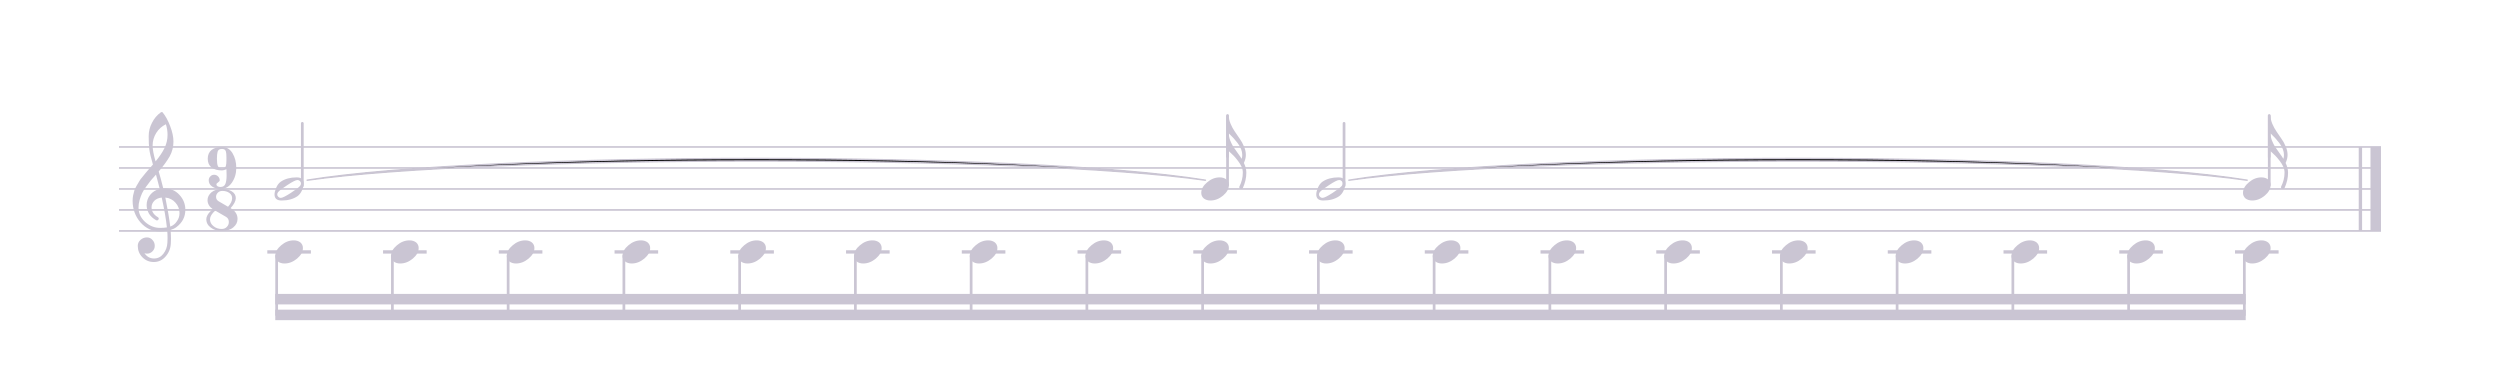 <?xml version="1.0" encoding="UTF-8" standalone="no"?>
<svg width="595.446px" height="90.709px" viewBox="0 0 595.446 90.709"
 xmlns="http://www.w3.org/2000/svg" xmlns:xlink="http://www.w3.org/1999/xlink" version="1.2" baseProfile="tiny">
<title>polyblog</title>
<desc>Generated by MuseScore 2.3.2</desc>
<polyline class="StaffLines" fill="none" stroke="#cac5d3" stroke-width="0.40" stroke-linejoin="bevel" points="28.346,35.002 567.099,35.002"/>
<polyline class="StaffLines" fill="none" stroke="#cac5d3" stroke-width="0.40" stroke-linejoin="bevel" points="28.346,40.002 567.099,40.002"/>
<polyline class="StaffLines" fill="none" stroke="#cac5d3" stroke-width="0.40" stroke-linejoin="bevel" points="28.346,45.003 567.099,45.003"/>
<polyline class="StaffLines" fill="none" stroke="#cac5d3" stroke-width="0.40" stroke-linejoin="bevel" points="28.346,50.003 567.099,50.003"/>
<polyline class="StaffLines" fill="none" stroke="#cac5d3" stroke-width="0.40" stroke-linejoin="bevel" points="28.346,55.004 567.099,55.004"/>
<path class="SlurSegment" stroke="#cac5d3" stroke-width="0.35" stroke-linecap="round" stroke-linejoin="round" fill-rule="evenodd" d="M321.28,42.92 C364.067,36.019 492.43,36.019 535.218,42.92 C492.43,36.819 364.067,36.819 321.28,42.92"/>
<path class="SlurSegment" stroke="#cac5d3" stroke-width="0.35" stroke-linecap="round" stroke-linejoin="round" fill-rule="evenodd" d="M73.164,42.92 C115.951,36.019 244.314,36.019 287.102,42.92 C244.314,36.819 115.951,36.819 73.164,42.92"/>
<polyline class="BarLine" stroke="#cac5d3" stroke-width="0.80" stroke-linejoin="bevel" points="562.199,35.002 562.199,55.004"/>
<polyline class="BarLine" stroke="#cac5d3" stroke-width="2.50" stroke-linejoin="bevel" points="565.849,35.002 565.849,55.004"/>
<polyline class="LedgerLine" stroke="#cac5d3" stroke-width="0.80" stroke-linecap="square" stroke-linejoin="bevel" points="532.73,60.004 542.314,60.004"/>
<polyline class="LedgerLine" stroke="#cac5d3" stroke-width="0.80" stroke-linecap="square" stroke-linejoin="bevel" points="505.162,60.004 514.745,60.004"/>
<polyline class="LedgerLine" stroke="#cac5d3" stroke-width="0.80" stroke-linecap="square" stroke-linejoin="bevel" points="477.593,60.004 487.177,60.004"/>
<polyline class="LedgerLine" stroke="#cac5d3" stroke-width="0.80" stroke-linecap="square" stroke-linejoin="bevel" points="450.025,60.004 459.608,60.004"/>
<polyline class="LedgerLine" stroke="#cac5d3" stroke-width="0.80" stroke-linecap="square" stroke-linejoin="bevel" points="422.457,60.004 432.04,60.004"/>
<polyline class="LedgerLine" stroke="#cac5d3" stroke-width="0.80" stroke-linecap="square" stroke-linejoin="bevel" points="394.888,60.004 404.471,60.004"/>
<polyline class="LedgerLine" stroke="#cac5d3" stroke-width="0.80" stroke-linecap="square" stroke-linejoin="bevel" points="367.32,60.004 376.903,60.004"/>
<polyline class="LedgerLine" stroke="#cac5d3" stroke-width="0.80" stroke-linecap="square" stroke-linejoin="bevel" points="339.751,60.004 349.335,60.004"/>
<polyline class="LedgerLine" stroke="#cac5d3" stroke-width="0.80" stroke-linecap="square" stroke-linejoin="bevel" points="312.183,60.004 321.766,60.004"/>
<polyline class="LedgerLine" stroke="#cac5d3" stroke-width="0.80" stroke-linecap="square" stroke-linejoin="bevel" points="284.614,60.004 294.198,60.004"/>
<polyline class="LedgerLine" stroke="#cac5d3" stroke-width="0.80" stroke-linecap="square" stroke-linejoin="bevel" points="257.046,60.004 266.629,60.004"/>
<polyline class="LedgerLine" stroke="#cac5d3" stroke-width="0.80" stroke-linecap="square" stroke-linejoin="bevel" points="229.477,60.004 239.061,60.004"/>
<polyline class="LedgerLine" stroke="#cac5d3" stroke-width="0.80" stroke-linecap="square" stroke-linejoin="bevel" points="201.909,60.004 211.492,60.004"/>
<polyline class="LedgerLine" stroke="#cac5d3" stroke-width="0.80" stroke-linecap="square" stroke-linejoin="bevel" points="174.34,60.004 183.924,60.004"/>
<polyline class="LedgerLine" stroke="#cac5d3" stroke-width="0.80" stroke-linecap="square" stroke-linejoin="bevel" points="146.772,60.004 156.355,60.004"/>
<polyline class="LedgerLine" stroke="#cac5d3" stroke-width="0.80" stroke-linecap="square" stroke-linejoin="bevel" points="119.204,60.004 128.787,60.004"/>
<polyline class="LedgerLine" stroke="#cac5d3" stroke-width="0.80" stroke-linecap="square" stroke-linejoin="bevel" points="91.635,60.004 101.219,60.004"/>
<polyline class="LedgerLine" stroke="#cac5d3" stroke-width="0.80" stroke-linecap="square" stroke-linejoin="bevel" points="64.067,60.004 73.65,60.004"/>
<polyline class="Stem" stroke="#cac5d3" stroke-width="0.65" stroke-linecap="round" stroke-linejoin="bevel" points="540.489,44.064 540.489,27.502"/>
<polyline class="Stem" stroke="#cac5d3" stroke-width="0.65" stroke-linecap="round" stroke-linejoin="bevel" points="534.555,60.943 534.555,75.005"/>
<polyline class="Stem" stroke="#cac5d3" stroke-width="0.65" stroke-linecap="round" stroke-linejoin="bevel" points="506.987,60.943 506.987,75.005"/>
<polyline class="Stem" stroke="#cac5d3" stroke-width="0.65" stroke-linecap="round" stroke-linejoin="bevel" points="479.419,60.943 479.419,75.005"/>
<polyline class="Stem" stroke="#cac5d3" stroke-width="0.65" stroke-linecap="round" stroke-linejoin="bevel" points="451.85,60.943 451.85,75.005"/>
<polyline class="Stem" stroke="#cac5d3" stroke-width="0.65" stroke-linecap="round" stroke-linejoin="bevel" points="424.282,60.943 424.282,75.005"/>
<polyline class="Stem" stroke="#cac5d3" stroke-width="0.65" stroke-linecap="round" stroke-linejoin="bevel" points="396.713,60.943 396.713,75.005"/>
<polyline class="Stem" stroke="#cac5d3" stroke-width="0.65" stroke-linecap="round" stroke-linejoin="bevel" points="369.145,60.943 369.145,75.005"/>
<polyline class="Stem" stroke="#cac5d3" stroke-width="0.65" stroke-linecap="round" stroke-linejoin="bevel" points="341.576,60.943 341.576,75.005"/>
<polyline class="Stem" stroke="#cac5d3" stroke-width="0.65" stroke-linecap="round" stroke-linejoin="bevel" points="320.122,44.235 320.122,29.377"/>
<polyline class="Stem" stroke="#cac5d3" stroke-width="0.65" stroke-linecap="round" stroke-linejoin="bevel" points="314.008,60.943 314.008,75.005"/>
<polyline class="Stem" stroke="#cac5d3" stroke-width="0.65" stroke-linecap="round" stroke-linejoin="bevel" points="292.373,44.064 292.373,27.502"/>
<polyline class="Stem" stroke="#cac5d3" stroke-width="0.65" stroke-linecap="round" stroke-linejoin="bevel" points="286.439,60.943 286.439,75.005"/>
<polyline class="Stem" stroke="#cac5d3" stroke-width="0.65" stroke-linecap="round" stroke-linejoin="bevel" points="258.871,60.943 258.871,75.005"/>
<polyline class="Stem" stroke="#cac5d3" stroke-width="0.65" stroke-linecap="round" stroke-linejoin="bevel" points="231.302,60.943 231.302,75.005"/>
<polyline class="Stem" stroke="#cac5d3" stroke-width="0.65" stroke-linecap="round" stroke-linejoin="bevel" points="203.734,60.943 203.734,75.005"/>
<polyline class="Stem" stroke="#cac5d3" stroke-width="0.65" stroke-linecap="round" stroke-linejoin="bevel" points="176.166,60.943 176.166,75.005"/>
<polyline class="Stem" stroke="#cac5d3" stroke-width="0.65" stroke-linecap="round" stroke-linejoin="bevel" points="148.597,60.943 148.597,75.005"/>
<polyline class="Stem" stroke="#cac5d3" stroke-width="0.65" stroke-linecap="round" stroke-linejoin="bevel" points="121.029,60.943 121.029,75.005"/>
<polyline class="Stem" stroke="#cac5d3" stroke-width="0.65" stroke-linecap="round" stroke-linejoin="bevel" points="93.46,60.943 93.46,75.005"/>
<polyline class="Stem" stroke="#cac5d3" stroke-width="0.65" stroke-linecap="round" stroke-linejoin="bevel" points="72.005,44.235 72.005,29.377"/>
<polyline class="Stem" stroke="#cac5d3" stroke-width="0.65" stroke-linecap="round" stroke-linejoin="bevel" points="65.892,60.943 65.892,75.005"/>
<path class="Note" fill="#cac5d3" d="M538.625,42.249 C539.25,42.249 539.777,42.412 540.207,42.737 C540.611,43.089 540.812,43.532 540.812,44.065 C540.812,44.964 540.35,45.804 539.426,46.585 C538.488,47.366 537.486,47.757 536.418,47.757 C535.793,47.757 535.266,47.594 534.836,47.269 C534.432,46.917 534.23,46.474 534.23,45.94 C534.23,45.042 534.699,44.202 535.637,43.421 C536.548,42.64 537.544,42.249 538.625,42.249"/>
<path class="Note" fill="#cac5d3" d="M538.625,57.25 C539.25,57.25 539.777,57.413 540.207,57.738 C540.611,58.09 540.812,58.532 540.812,59.066 C540.812,59.965 540.35,60.805 539.426,61.586 C538.488,62.367 537.486,62.758 536.418,62.758 C535.793,62.758 535.266,62.595 534.836,62.269 C534.432,61.918 534.23,61.475 534.23,60.941 C534.23,60.043 534.699,59.203 535.637,58.422 C536.548,57.641 537.544,57.25 538.625,57.25"/>
<path class="Note" fill="#cac5d3" d="M511.057,57.25 C511.682,57.25 512.209,57.413 512.639,57.738 C513.042,58.09 513.244,58.532 513.244,59.066 C513.244,59.965 512.782,60.805 511.857,61.586 C510.92,62.367 509.917,62.758 508.849,62.758 C508.224,62.758 507.697,62.595 507.267,62.269 C506.864,61.918 506.662,61.475 506.662,60.941 C506.662,60.043 507.131,59.203 508.068,58.422 C508.98,57.641 509.976,57.25 511.057,57.25"/>
<path class="Note" fill="#cac5d3" d="M483.488,57.25 C484.113,57.25 484.64,57.413 485.07,57.738 C485.474,58.09 485.676,58.532 485.676,59.066 C485.676,59.965 485.213,60.805 484.289,61.586 C483.351,62.367 482.349,62.758 481.281,62.758 C480.656,62.758 480.129,62.595 479.699,62.269 C479.295,61.918 479.094,61.475 479.094,60.941 C479.094,60.043 479.562,59.203 480.5,58.422 C481.411,57.641 482.407,57.25 483.488,57.25"/>
<path class="Note" fill="#cac5d3" d="M455.92,57.25 C456.545,57.25 457.072,57.413 457.502,57.738 C457.905,58.09 458.107,58.532 458.107,59.066 C458.107,59.965 457.645,60.805 456.72,61.586 C455.783,62.367 454.78,62.758 453.713,62.758 C453.088,62.758 452.56,62.595 452.131,62.269 C451.727,61.918 451.525,61.475 451.525,60.941 C451.525,60.043 451.994,59.203 452.931,58.422 C453.843,57.641 454.839,57.25 455.92,57.25"/>
<path class="Note" fill="#cac5d3" d="M428.351,57.25 C428.976,57.25 429.504,57.413 429.933,57.738 C430.337,58.09 430.539,58.532 430.539,59.066 C430.539,59.965 430.076,60.805 429.152,61.586 C428.214,62.367 427.212,62.758 426.144,62.758 C425.519,62.758 424.992,62.595 424.562,62.269 C424.158,61.918 423.957,61.475 423.957,60.941 C423.957,60.043 424.425,59.203 425.363,58.422 C426.274,57.641 427.27,57.25 428.351,57.25"/>
<path class="Note" fill="#cac5d3" d="M400.783,57.25 C401.408,57.25 401.935,57.413 402.365,57.738 C402.768,58.09 402.97,58.532 402.97,59.066 C402.97,59.965 402.508,60.805 401.583,61.586 C400.646,62.367 399.643,62.758 398.576,62.758 C397.951,62.758 397.423,62.595 396.994,62.269 C396.59,61.918 396.388,61.475 396.388,60.941 C396.388,60.043 396.857,59.203 397.794,58.422 C398.706,57.641 399.702,57.25 400.783,57.25"/>
<path class="Note" fill="#cac5d3" d="M373.214,57.25 C373.839,57.25 374.367,57.413 374.796,57.738 C375.2,58.09 375.402,58.532 375.402,59.066 C375.402,59.965 374.94,60.805 374.015,61.586 C373.078,62.367 372.075,62.758 371.007,62.758 C370.382,62.758 369.855,62.595 369.425,62.269 C369.022,61.918 368.82,61.475 368.82,60.941 C368.82,60.043 369.288,59.203 370.226,58.422 C371.137,57.641 372.134,57.25 373.214,57.25"/>
<path class="Note" fill="#cac5d3" d="M345.646,57.25 C346.271,57.25 346.798,57.413 347.228,57.738 C347.631,58.09 347.833,58.532 347.833,59.066 C347.833,59.965 347.371,60.805 346.447,61.586 C345.509,62.367 344.506,62.758 343.439,62.758 C342.814,62.758 342.286,62.595 341.857,62.269 C341.453,61.918 341.251,61.475 341.251,60.941 C341.251,60.043 341.72,59.203 342.658,58.422 C343.569,57.641 344.565,57.25 345.646,57.25"/>
<path class="Note" fill="#cac5d3" d="M319.811,43.694 C319.811,43.473 319.726,43.284 319.557,43.128 C319.388,42.959 319.192,42.874 318.971,42.874 C318.58,42.874 317.793,43.265 316.608,44.046 C315.384,44.84 314.635,45.407 314.362,45.745 C314.218,45.927 314.147,46.116 314.147,46.311 C314.147,46.533 314.232,46.722 314.401,46.878 C314.557,47.047 314.752,47.132 314.987,47.132 C315.364,47.132 316.159,46.741 317.37,45.96 C318.567,45.179 319.31,44.612 319.596,44.261 C319.739,44.091 319.811,43.903 319.811,43.694 M318.776,42.249 C319.896,42.249 320.455,42.731 320.455,43.694 C320.455,44.163 320.319,44.71 320.045,45.335 C319.772,45.947 319.407,46.416 318.952,46.741 C317.949,47.418 316.692,47.757 315.182,47.757 C314.062,47.757 313.502,47.275 313.502,46.311 C313.502,45.882 313.639,45.341 313.913,44.69 C314.173,44.065 314.538,43.59 315.006,43.265 C316.009,42.587 317.265,42.249 318.776,42.249"/>
<path class="Note" fill="#cac5d3" d="M318.077,57.25 C318.702,57.25 319.23,57.413 319.659,57.738 C320.063,58.09 320.265,58.532 320.265,59.066 C320.265,59.965 319.803,60.805 318.878,61.586 C317.941,62.367 316.938,62.758 315.87,62.758 C315.245,62.758 314.718,62.595 314.288,62.269 C313.885,61.918 313.683,61.475 313.683,60.941 C313.683,60.043 314.152,59.203 315.089,58.422 C316.001,57.641 316.997,57.25 318.077,57.25"/>
<path class="Note" fill="#cac5d3" d="M290.509,42.249 C291.134,42.249 291.661,42.412 292.091,42.737 C292.495,43.089 292.696,43.532 292.696,44.065 C292.696,44.964 292.234,45.804 291.31,46.585 C290.372,47.366 289.37,47.757 288.302,47.757 C287.677,47.757 287.15,47.594 286.72,47.269 C286.316,46.917 286.114,46.474 286.114,45.94 C286.114,45.042 286.583,44.202 287.521,43.421 C288.432,42.64 289.428,42.249 290.509,42.249"/>
<path class="Note" fill="#cac5d3" d="M290.509,57.25 C291.134,57.25 291.661,57.413 292.091,57.738 C292.495,58.09 292.696,58.532 292.696,59.066 C292.696,59.965 292.234,60.805 291.31,61.586 C290.372,62.367 289.37,62.758 288.302,62.758 C287.677,62.758 287.15,62.595 286.72,62.269 C286.316,61.918 286.114,61.475 286.114,60.941 C286.114,60.043 286.583,59.203 287.521,58.422 C288.432,57.641 289.428,57.25 290.509,57.25"/>
<path class="Note" fill="#cac5d3" d="M262.94,57.25 C263.565,57.25 264.093,57.413 264.522,57.738 C264.926,58.09 265.128,58.532 265.128,59.066 C265.128,59.965 264.666,60.805 263.741,61.586 C262.804,62.367 261.801,62.758 260.733,62.758 C260.108,62.758 259.581,62.595 259.151,62.269 C258.748,61.918 258.546,61.475 258.546,60.941 C258.546,60.043 259.015,59.203 259.952,58.422 C260.864,57.641 261.86,57.25 262.94,57.25"/>
<path class="Note" fill="#cac5d3" d="M235.372,57.25 C235.997,57.25 236.524,57.413 236.954,57.738 C237.358,58.09 237.56,58.532 237.56,59.066 C237.56,59.965 237.097,60.805 236.173,61.586 C235.235,62.367 234.233,62.758 233.165,62.758 C232.54,62.758 232.013,62.595 231.583,62.269 C231.179,61.918 230.977,61.475 230.977,60.941 C230.977,60.043 231.446,59.203 232.384,58.422 C233.295,57.641 234.291,57.25 235.372,57.25"/>
<path class="Note" fill="#cac5d3" d="M207.804,57.25 C208.429,57.25 208.956,57.413 209.386,57.738 C209.789,58.09 209.991,58.532 209.991,59.066 C209.991,59.965 209.529,60.805 208.604,61.586 C207.667,62.367 206.664,62.758 205.597,62.758 C204.972,62.758 204.444,62.595 204.014,62.269 C203.611,61.918 203.409,61.475 203.409,60.941 C203.409,60.043 203.878,59.203 204.815,58.422 C205.727,57.641 206.723,57.25 207.804,57.25"/>
<path class="Note" fill="#cac5d3" d="M180.235,57.25 C180.86,57.25 181.387,57.413 181.817,57.738 C182.221,58.09 182.423,58.532 182.423,59.066 C182.423,59.965 181.96,60.805 181.036,61.586 C180.098,62.367 179.096,62.758 178.028,62.758 C177.403,62.758 176.876,62.595 176.446,62.269 C176.042,61.918 175.841,61.475 175.841,60.941 C175.841,60.043 176.309,59.203 177.247,58.422 C178.158,57.641 179.154,57.25 180.235,57.25"/>
<path class="Note" fill="#cac5d3" d="M152.667,57.25 C153.292,57.25 153.819,57.413 154.249,57.738 C154.652,58.09 154.854,58.532 154.854,59.066 C154.854,59.965 154.392,60.805 153.467,61.586 C152.53,62.367 151.527,62.758 150.46,62.758 C149.835,62.758 149.307,62.595 148.878,62.269 C148.474,61.918 148.272,61.475 148.272,60.941 C148.272,60.043 148.741,59.203 149.678,58.422 C150.59,57.641 151.586,57.25 152.667,57.25"/>
<path class="Note" fill="#cac5d3" d="M125.098,57.25 C125.723,57.25 126.251,57.413 126.68,57.738 C127.084,58.09 127.286,58.532 127.286,59.066 C127.286,59.965 126.823,60.805 125.899,61.586 C124.961,62.367 123.959,62.758 122.891,62.758 C122.266,62.758 121.739,62.595 121.309,62.269 C120.905,61.918 120.704,61.475 120.704,60.941 C120.704,60.043 121.172,59.203 122.11,58.422 C123.021,57.641 124.017,57.25 125.098,57.25"/>
<path class="Note" fill="#cac5d3" d="M97.53,57.25 C98.155,57.25 98.682,57.413 99.112,57.738 C99.515,58.09 99.717,58.532 99.717,59.066 C99.717,59.965 99.255,60.805 98.331,61.586 C97.393,62.367 96.39,62.758 95.323,62.758 C94.698,62.758 94.17,62.595 93.741,62.269 C93.337,61.918 93.135,61.475 93.135,60.941 C93.135,60.043 93.604,59.203 94.541,58.422 C95.453,57.641 96.449,57.25 97.53,57.25"/>
<path class="Note" fill="#cac5d3" d="M71.695,43.694 C71.695,43.473 71.61,43.284 71.441,43.128 C71.272,42.959 71.076,42.874 70.855,42.874 C70.464,42.874 69.677,43.265 68.492,44.046 C67.268,44.84 66.519,45.407 66.246,45.745 C66.102,45.927 66.031,46.116 66.031,46.311 C66.031,46.533 66.115,46.722 66.285,46.878 C66.441,47.047 66.636,47.132 66.871,47.132 C67.248,47.132 68.043,46.741 69.254,45.96 C70.451,45.179 71.194,44.612 71.48,44.261 C71.623,44.091 71.695,43.903 71.695,43.694 M70.66,42.249 C71.779,42.249 72.339,42.731 72.339,43.694 C72.339,44.163 72.203,44.71 71.929,45.335 C71.656,45.947 71.291,46.416 70.835,46.741 C69.833,47.418 68.576,47.757 67.066,47.757 C65.946,47.757 65.386,47.275 65.386,46.311 C65.386,45.882 65.523,45.341 65.796,44.69 C66.057,44.065 66.421,43.59 66.89,43.265 C67.893,42.587 69.149,42.249 70.66,42.249"/>
<path class="Note" fill="#cac5d3" d="M69.961,57.25 C70.586,57.25 71.114,57.413 71.543,57.738 C71.947,58.09 72.149,58.532 72.149,59.066 C72.149,59.965 71.687,60.805 70.762,61.586 C69.825,62.367 68.822,62.758 67.754,62.758 C67.129,62.758 66.602,62.595 66.172,62.269 C65.769,61.918 65.567,61.475 65.567,60.941 C65.567,60.043 66.035,59.203 66.973,58.422 C67.885,57.641 68.881,57.25 69.961,57.25"/>
<path class="Clef" fill="#cac5d3" d="M38.89,44.886 C38.89,44.886 38.929,44.886 39.008,44.886 C39.06,44.873 39.105,44.866 39.144,44.866 C40.603,44.866 41.801,45.381 42.738,46.409 C43.676,47.425 44.144,48.61 44.144,49.964 C44.144,51.644 43.448,53.011 42.054,54.066 C41.69,54.352 41.215,54.587 40.629,54.769 C40.694,55.615 40.726,56.299 40.726,56.82 C40.726,56.924 40.713,57.301 40.687,57.952 C40.635,59.163 40.218,60.212 39.437,61.097 C38.682,61.969 37.745,62.406 36.625,62.406 C35.57,62.406 34.672,62.034 33.929,61.292 C33.187,60.537 32.816,59.626 32.816,58.558 C32.816,57.998 33.031,57.523 33.461,57.132 C33.903,56.741 34.418,56.546 35.004,56.546 C35.525,56.546 35.961,56.748 36.312,57.152 C36.677,57.529 36.859,57.998 36.859,58.558 C36.859,59.066 36.677,59.502 36.312,59.866 C35.948,60.231 35.511,60.413 35.004,60.413 C34.795,60.413 34.593,60.374 34.398,60.296 C34.971,61.142 35.733,61.566 36.683,61.566 C37.582,61.566 38.318,61.201 38.89,60.472 C39.489,59.717 39.815,58.838 39.867,57.835 C39.893,57.21 39.906,56.852 39.906,56.761 C39.906,56.032 39.88,55.433 39.828,54.964 C39.177,55.068 38.597,55.12 38.09,55.12 C36.28,55.12 34.737,54.404 33.461,52.972 C32.211,51.527 31.586,49.808 31.586,47.816 C31.586,47.399 31.625,46.976 31.703,46.546 C31.781,46.195 31.879,45.81 31.996,45.394 C32.061,45.159 32.237,44.782 32.523,44.261 C32.627,44.105 32.745,43.909 32.875,43.675 C33.005,43.441 33.096,43.284 33.148,43.206 C33.278,42.946 33.532,42.594 33.91,42.152 C34.014,42.034 34.121,41.904 34.232,41.761 C34.343,41.618 34.437,41.501 34.515,41.409 C34.593,41.318 34.652,41.247 34.691,41.195 C34.73,41.142 35.023,40.797 35.57,40.159 C35.7,40.029 35.827,39.889 35.951,39.739 C36.075,39.59 36.176,39.473 36.254,39.388 C36.332,39.303 36.39,39.241 36.429,39.202 C35.961,37.653 35.668,36.416 35.551,35.491 C35.459,34.749 35.414,33.734 35.414,32.445 C35.414,31.312 35.674,30.25 36.195,29.261 C36.703,28.232 37.413,27.392 38.324,26.741 C38.389,26.702 38.454,26.683 38.519,26.683 C38.611,26.683 38.676,26.702 38.715,26.741 C39.418,27.588 40.023,28.688 40.531,30.042 C41.052,31.396 41.312,32.627 41.312,33.734 C41.312,34.984 41.013,36.156 40.414,37.249 C39.737,38.408 38.864,39.606 37.797,40.843 C38.07,41.702 38.435,43.05 38.89,44.886 M40.551,53.968 C41.228,53.721 41.755,53.297 42.133,52.699 C42.549,52.126 42.758,51.481 42.758,50.765 C42.758,49.84 42.445,49.02 41.82,48.304 C41.182,47.562 40.368,47.145 39.379,47.054 C39.939,49.801 40.329,52.106 40.551,53.968 M32.992,49.456 C32.992,50.745 33.513,51.878 34.554,52.855 C35.622,53.805 36.82,54.281 38.148,54.281 C38.695,54.281 39.229,54.241 39.75,54.163 C39.541,52.184 39.131,49.814 38.519,47.054 C37.777,47.132 37.185,47.392 36.742,47.835 C36.312,48.291 36.097,48.805 36.097,49.378 C36.097,50.368 36.625,51.169 37.679,51.781 C37.771,51.872 37.816,51.969 37.816,52.074 C37.816,52.178 37.771,52.275 37.679,52.366 C37.601,52.458 37.504,52.503 37.386,52.503 C37.373,52.503 37.315,52.49 37.211,52.464 C36.468,52.06 35.896,51.54 35.492,50.902 C35.114,50.224 34.926,49.541 34.926,48.851 C34.926,47.952 35.206,47.139 35.765,46.409 C36.351,45.68 37.113,45.212 38.051,45.003 C37.686,43.545 37.386,42.406 37.152,41.585 C36.944,41.82 36.693,42.103 36.4,42.435 C36.107,42.767 35.935,42.965 35.883,43.031 C35.414,43.642 35.056,44.118 34.808,44.456 C34.366,45.068 34.04,45.596 33.832,46.038 C33.611,46.533 33.415,47.074 33.246,47.659 C33.077,48.219 32.992,48.818 32.992,49.456 M39.515,29.593 C38.539,30.075 37.771,30.765 37.211,31.663 C36.638,32.588 36.351,33.584 36.351,34.652 C36.351,35.589 36.586,36.852 37.054,38.441 C37.992,37.308 38.695,36.26 39.164,35.296 C39.659,34.281 39.906,33.219 39.906,32.112 C39.906,31.279 39.776,30.439 39.515,29.593"/>
<path class="TimeSig" fill="#cac5d3" d="M52.877,40.12 C53.372,40.12 53.678,39.924 53.795,39.534 C53.887,39.247 53.932,38.766 53.932,38.089 L53.932,37.502 C53.932,36.825 53.887,36.344 53.795,36.057 C53.678,35.667 53.372,35.471 52.877,35.471 C52.291,35.471 51.94,35.699 51.823,36.155 C51.719,36.572 51.666,37.118 51.666,37.795 C51.666,38.603 51.738,39.182 51.881,39.534 C52.051,39.924 52.383,40.12 52.877,40.12 M53.932,40.315 C53.489,40.497 53.138,40.589 52.877,40.589 C51.836,40.589 51.002,40.354 50.377,39.885 C49.779,39.404 49.479,38.714 49.479,37.815 C49.479,36.904 49.785,36.2 50.397,35.706 C51.009,35.237 51.836,35.002 52.877,35.002 C53.945,35.002 54.779,35.497 55.377,36.487 C55.976,37.477 56.276,38.648 56.276,40.002 C56.276,41.331 55.924,42.502 55.221,43.518 C54.531,44.508 53.62,45.002 52.487,45.002 C51.758,45.002 51.107,44.814 50.534,44.436 C49.987,44.059 49.713,43.564 49.713,42.952 C49.713,42.574 49.844,42.262 50.104,42.014 C50.338,41.754 50.638,41.624 51.002,41.624 C51.367,41.624 51.68,41.754 51.94,42.014 C52.2,42.275 52.331,42.587 52.331,42.952 C52.331,43.095 52.2,43.258 51.94,43.44 C51.68,43.596 51.549,43.759 51.549,43.928 C51.549,44.111 51.641,44.26 51.823,44.377 C52.031,44.482 52.252,44.534 52.487,44.534 C53.086,44.534 53.483,44.293 53.678,43.811 C53.874,43.329 53.971,42.646 53.971,41.76 C53.971,41.5 53.965,41.259 53.952,41.038 C53.939,40.816 53.932,40.575 53.932,40.315"/>
<path class="TimeSig" fill="#cac5d3" d="M54.311,49.241 C54.962,48.525 55.288,47.848 55.288,47.21 C55.288,46.676 55.06,46.253 54.604,45.941 C54.161,45.628 53.614,45.472 52.963,45.472 C52.508,45.472 52.143,45.615 51.87,45.902 C51.596,46.188 51.459,46.514 51.459,46.878 C51.459,47.334 51.661,47.685 52.065,47.933 L54.311,49.241 M54.916,49.574 C56.023,50.212 56.577,51.064 56.577,52.132 C56.577,52.926 56.245,53.597 55.581,54.144 C54.916,54.717 53.986,55.003 52.788,55.003 C51.772,55.003 50.919,54.743 50.229,54.222 C49.5,53.701 49.135,53.031 49.135,52.21 C49.135,51.911 49.226,51.592 49.409,51.253 C49.578,50.954 49.747,50.719 49.916,50.55 C49.995,50.446 50.242,50.199 50.659,49.808 C49.851,49.235 49.441,48.525 49.428,47.679 C49.428,46.963 49.747,46.331 50.385,45.784 C51.023,45.264 51.883,45.003 52.963,45.003 C53.823,45.003 54.578,45.199 55.229,45.589 C55.854,45.98 56.166,46.52 56.166,47.21 C56.141,47.913 55.724,48.701 54.916,49.574 M51.264,50.159 C50.457,50.876 50.04,51.559 50.014,52.21 C50.014,52.874 50.294,53.428 50.854,53.87 C51.388,54.313 52.032,54.534 52.788,54.534 C53.322,54.534 53.738,54.365 54.038,54.027 C54.35,53.714 54.506,53.33 54.506,52.874 C54.506,52.314 54.279,51.904 53.823,51.644 L51.264,50.159 "/>
<path class="Beam" fill="#cac5d3" fill-rule="evenodd" d="M65.567,73.755 L534.88,73.755 L534.88,76.255 L65.567,76.255 L65.567,73.755 "/>
<path class="Beam" fill="#cac5d3" fill-rule="evenodd" d="M65.567,70.004 L534.88,70.004 L534.88,72.505 L65.567,72.505 L65.567,70.004 "/>
<path class="Hook" fill="#cac5d3" d="M540.789,27.502 C540.789,28.166 540.932,28.83 541.218,29.494 C541.492,30.145 541.83,30.764 542.234,31.349 L543.406,33.068 C543.796,33.602 544.135,34.221 544.421,34.924 C544.708,35.575 544.851,36.232 544.851,36.896 C544.851,37.508 544.695,38.146 544.382,38.81 C544.773,39.605 544.968,40.379 544.968,41.135 C544.968,42.333 544.688,43.556 544.128,44.806 C544.037,44.963 543.914,45.041 543.757,45.041 C543.627,45.041 543.51,44.989 543.406,44.885 C543.328,44.806 543.289,44.709 543.289,44.592 C543.289,44.592 543.289,44.559 543.289,44.494 C543.849,43.387 544.128,42.267 544.128,41.135 C544.128,40.627 544.031,40.158 543.835,39.728 C543.601,39.221 543.315,38.752 542.976,38.322 C542.546,37.762 542.208,37.358 541.96,37.111 C541.622,36.773 541.231,36.401 540.789,35.998 L540.789,37.502 L540.164,37.502 L540.164,27.502 L540.789,27.502 M543.855,37.834 C543.946,37.56 543.992,37.248 543.992,36.896 C543.992,36.441 543.901,35.978 543.718,35.51 C543.523,35.041 543.25,34.566 542.898,34.084 C542.572,33.68 542.24,33.283 541.902,32.892 C541.641,32.606 541.27,32.228 540.789,31.759 C540.789,32.293 540.899,32.86 541.121,33.459 C541.355,34.019 541.596,34.507 541.843,34.924 C542.13,35.366 542.481,35.868 542.898,36.428 C543.315,36.987 543.634,37.456 543.855,37.834"/>
<path class="Hook" fill="#cac5d3" d="M292.673,27.502 C292.673,28.166 292.816,28.83 293.102,29.494 C293.376,30.145 293.714,30.764 294.118,31.349 L295.29,33.068 C295.68,33.602 296.019,34.221 296.305,34.924 C296.592,35.575 296.735,36.232 296.735,36.896 C296.735,37.508 296.579,38.146 296.266,38.81 C296.657,39.605 296.852,40.379 296.852,41.135 C296.852,42.333 296.572,43.556 296.012,44.806 C295.921,44.963 295.798,45.041 295.641,45.041 C295.511,45.041 295.394,44.989 295.29,44.885 C295.212,44.806 295.173,44.709 295.173,44.592 C295.173,44.592 295.173,44.559 295.173,44.494 C295.732,43.387 296.012,42.267 296.012,41.135 C296.012,40.627 295.915,40.158 295.719,39.728 C295.485,39.221 295.199,38.752 294.86,38.322 C294.43,37.762 294.092,37.358 293.844,37.111 C293.506,36.773 293.115,36.401 292.673,35.998 L292.673,37.502 L292.048,37.502 L292.048,27.502 L292.673,27.502 M295.739,37.834 C295.83,37.56 295.876,37.248 295.876,36.896 C295.876,36.441 295.785,35.978 295.602,35.51 C295.407,35.041 295.133,34.566 294.782,34.084 C294.456,33.68 294.124,33.283 293.786,32.892 C293.525,32.606 293.154,32.228 292.673,31.759 C292.673,32.293 292.783,32.86 293.005,33.459 C293.239,34.019 293.48,34.507 293.727,34.924 C294.014,35.366 294.365,35.868 294.782,36.428 C295.199,36.987 295.518,37.456 295.739,37.834"/>
</svg>
